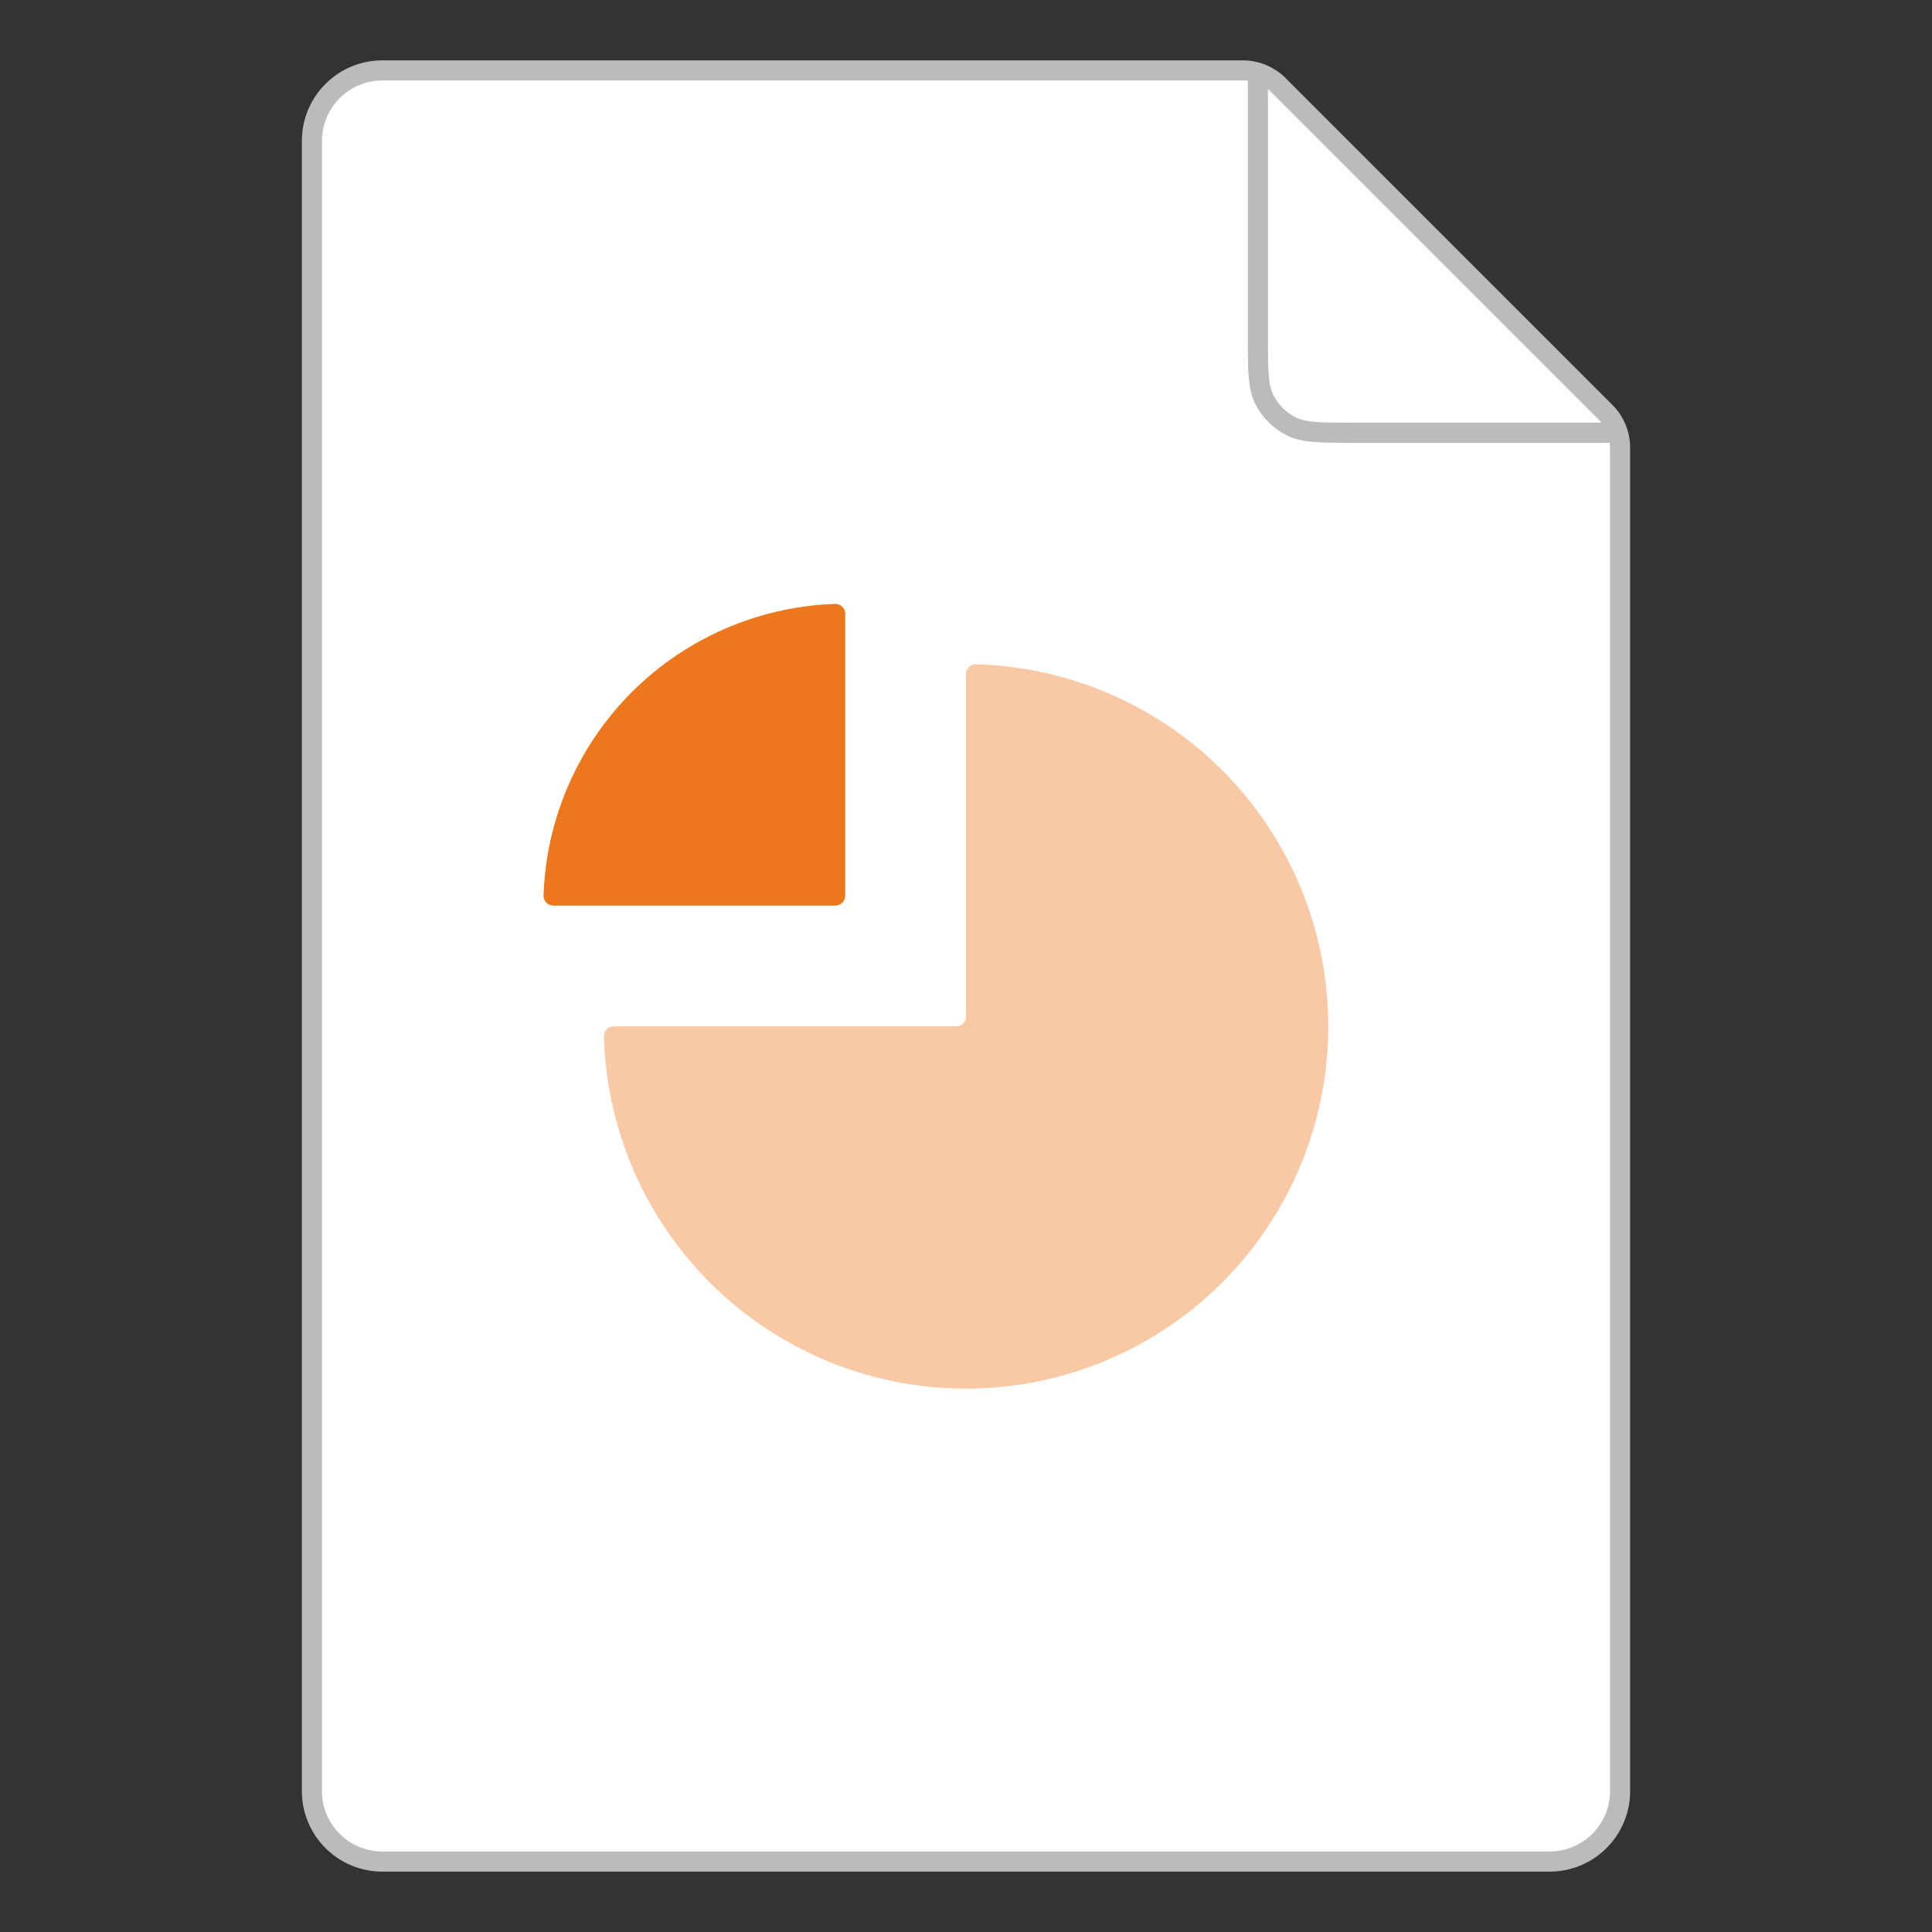 <svg width="96" height="96" viewBox="0 0 96 96" fill="none" xmlns="http://www.w3.org/2000/svg">
<rect x="0" y="0" width="96" height="96" fill="#333333" stroke="none"/>
<path d="M15.5 7C15.5 5.067 17.067 3.5 19 3.5H61.757C62.42 3.5 63.056 3.763 63.525 4.232L79.768 20.475C80.237 20.944 80.5 21.58 80.5 22.243V89C80.5 90.933 78.933 92.5 77 92.5H19C17.067 92.5 15.5 90.933 15.5 89V7Z" fill="white" stroke="#BBBBBB"/>
<path d="M62.504 4V16.704C62.504 18.384 62.504 19.224 62.831 19.866C63.118 20.43 63.577 20.889 64.142 21.177C64.784 21.504 65.624 21.504 67.304 21.504H80.008" stroke="#BBBBBB"/>
<path d="M27.5 45C27.224 45 26.999 44.776 27.008 44.5C27.068 42.701 27.452 40.925 28.142 39.26C28.896 37.44 30 35.786 31.393 34.393C32.786 33.001 34.44 31.896 36.26 31.142C37.925 30.452 39.701 30.068 41.5 30.008C41.776 29.999 42 30.224 42 30.5L42 44.5C42 44.776 41.776 45 41.5 45H27.5Z" fill="#ED771C"/>
<path d="M30.5 51C30.224 51 29.999 51.224 30.007 51.5C30.101 54.885 31.148 58.179 33.033 61C35.011 63.96 37.823 66.267 41.112 67.63C44.401 68.992 48.02 69.349 51.512 68.654C55.003 67.96 58.211 66.245 60.728 63.728C63.245 61.211 64.96 58.003 65.654 54.512C66.349 51.02 65.992 47.401 64.63 44.112C63.267 40.823 60.96 38.011 58 36.033C55.179 34.148 51.885 33.101 48.5 33.007C48.224 32.999 48 33.224 48 33.5V50.5C48 50.776 47.776 51 47.5 51H30.5Z" fill="#F8C9A4"/>
</svg>
